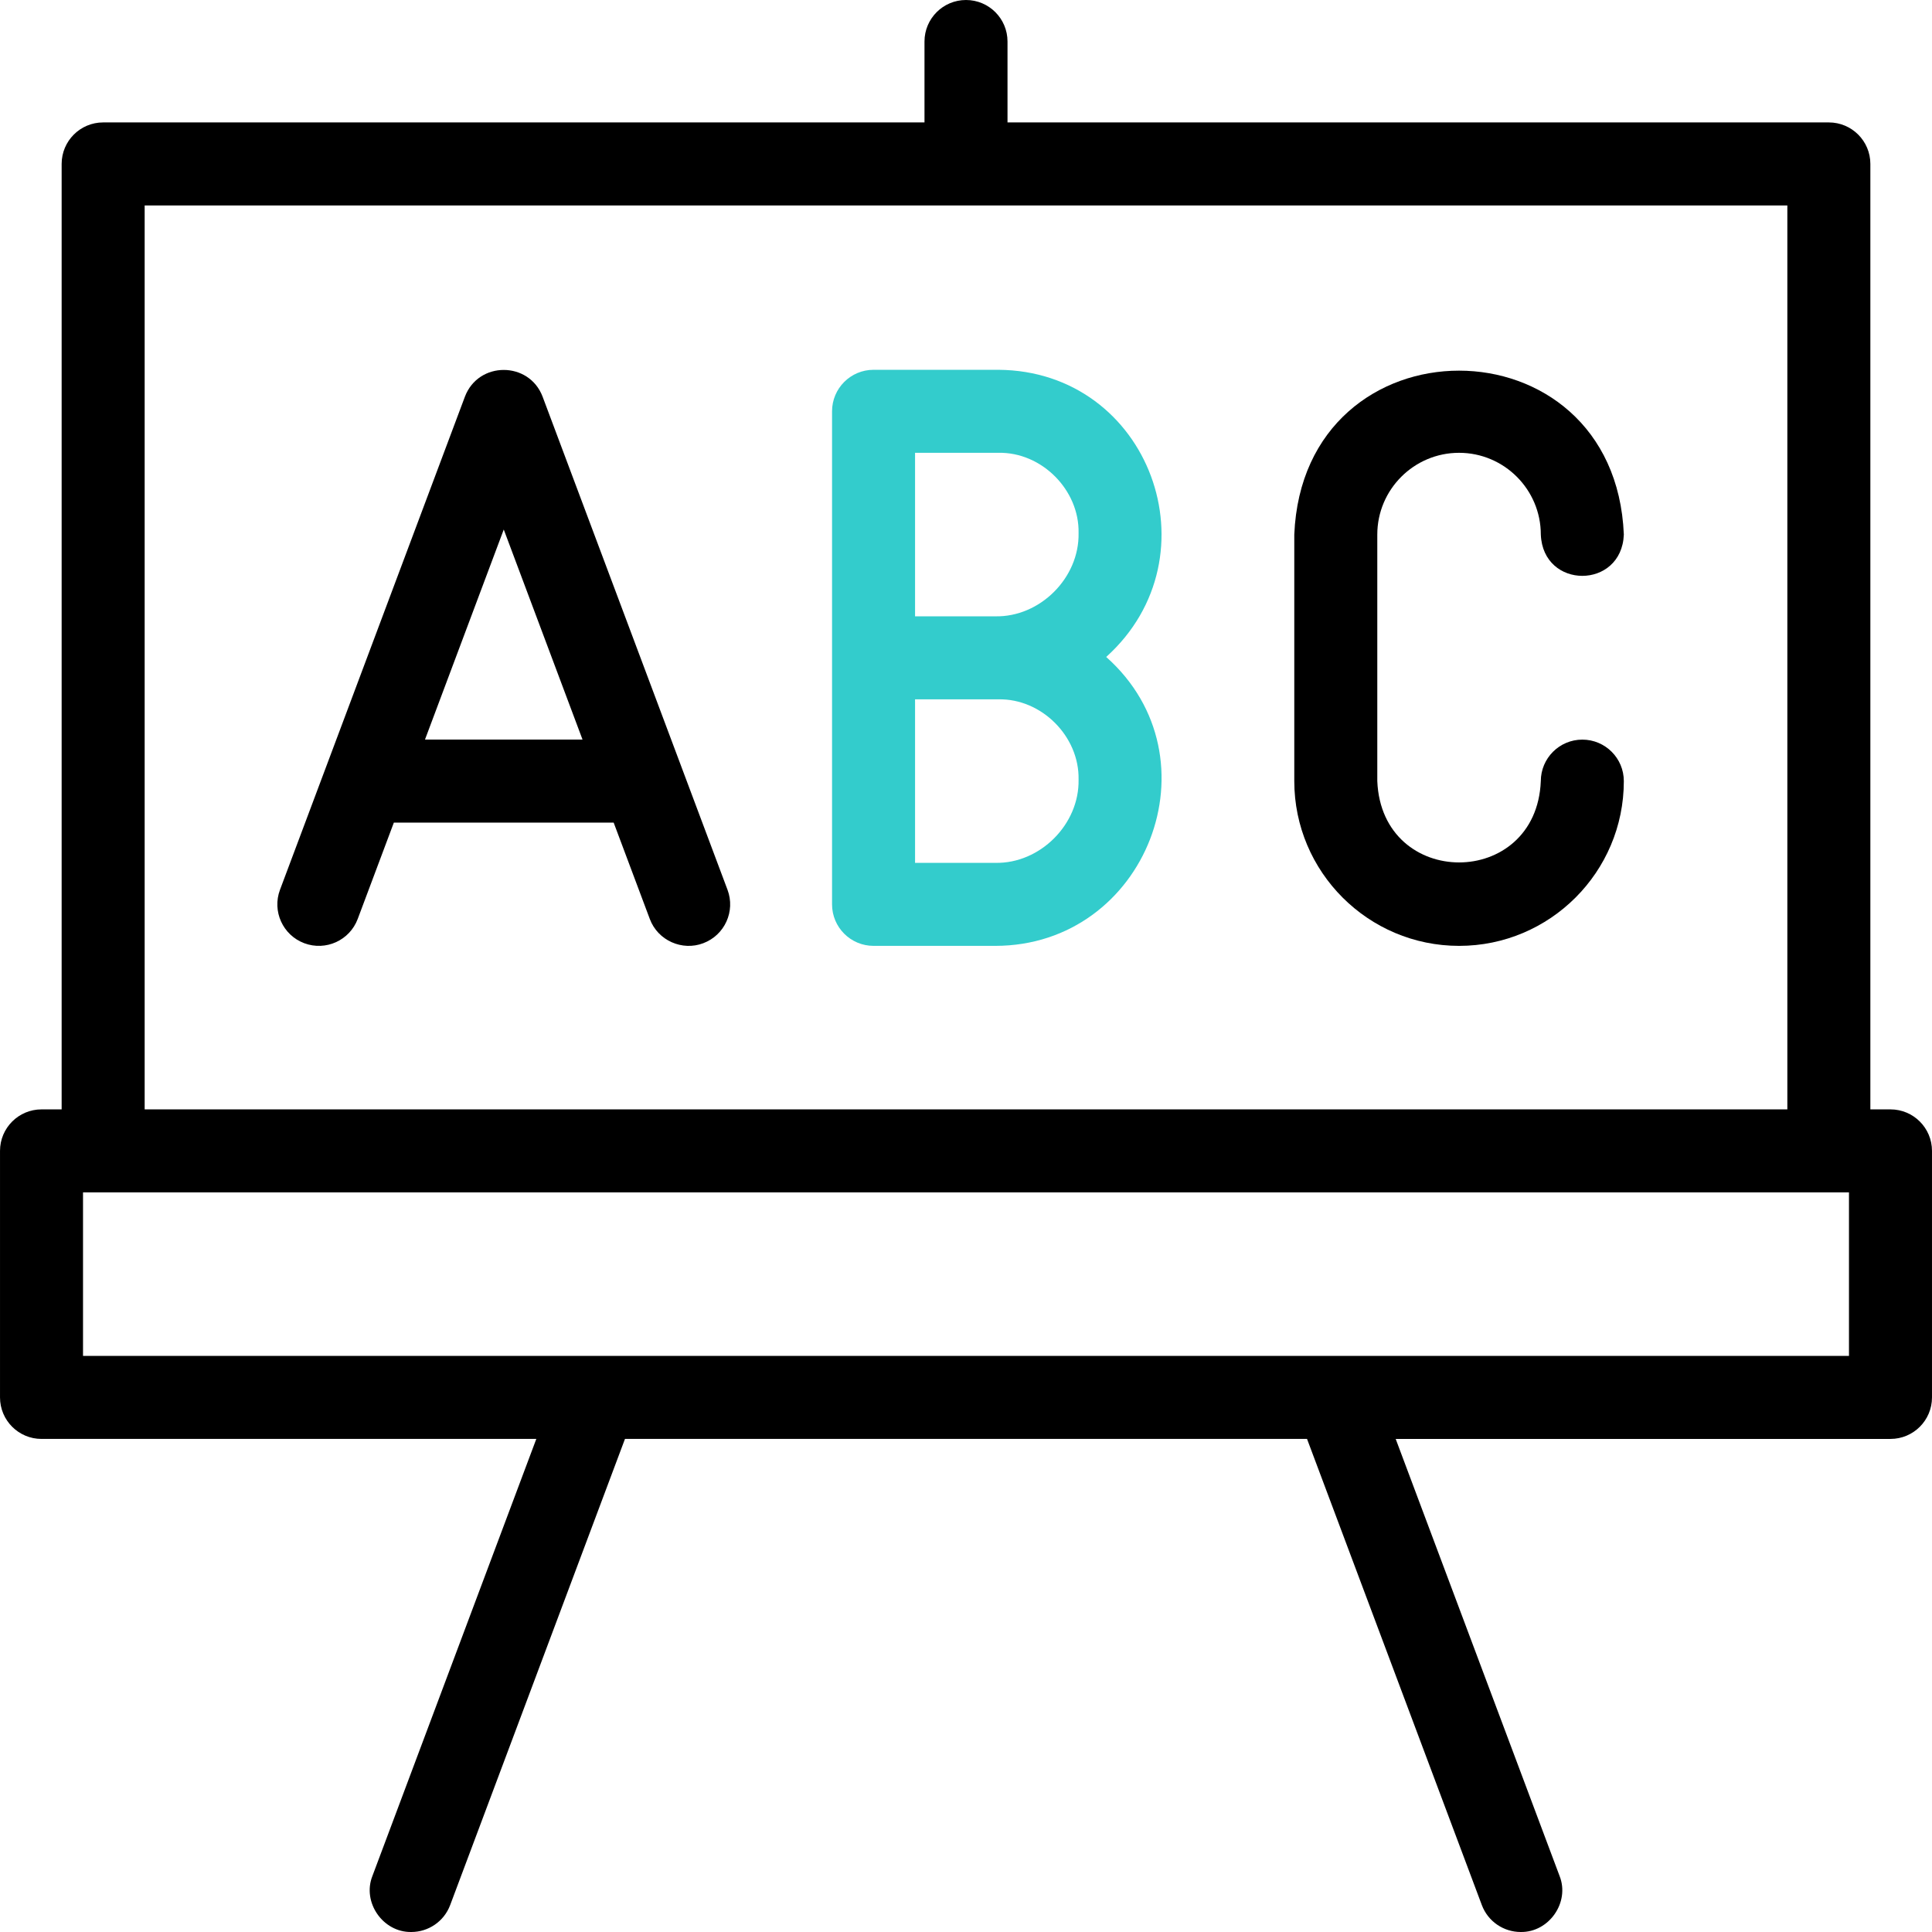 <?xml version="1.0" encoding="UTF-8"?>
<!-- Generator: Adobe Illustrator 24.2.3, SVG Export Plug-In . SVG Version: 6.00 Build 0)  -->
<svg xmlns="http://www.w3.org/2000/svg" xmlns:xlink="http://www.w3.org/1999/xlink" version="1.1" id="Capa_1" x="0px" y="0px" viewBox="0 0 512.004 512.004" style="enable-background:new 0 0 512.004 512.004;" xml:space="preserve" width="512" height="512">
<g>
	<path d="M501.002,294h-5.333V43.444c0-6.075-4.925-11-11-11H267.002V11c0-6.075-4.925-11-11-11s-11,4.925-11,11v21.444H27.336   c-6.075,0-11,4.925-11,11V294h-5.333c-6.075,0-11,4.925-11,11v65.333c0,6.075,4.925,11,11,11h131.127L98.702,497.138   c-2.79,7.003,2.806,14.997,10.299,14.865c4.453,0,8.645-2.725,10.301-7.141l46.323-123.529h180.754l46.323,123.529   c1.656,4.417,5.848,7.141,10.301,7.141c7.49,0.125,13.091-7.856,10.298-14.865c0,0-43.426-115.804-43.426-115.804h131.127   c6.075,0,11-4.925,11-11V305C512.002,298.925,507.077,294,501.002,294z M38.336,54.444h435.333V294H38.336V54.444z    M490.002,359.333h-468V316h468V359.333z"/>
	<path d="M143.802,105.138c-3.569-9.45-17.017-9.482-20.6,0c0,0-49,130.666-49,130.666c-2.133,5.688,0.749,12.029,6.438,14.162   c5.688,2.132,12.029-0.749,14.162-6.438L104.375,218h58.254l9.573,25.529c2.127,5.746,8.622,8.559,14.162,6.437   c5.688-2.133,8.57-8.474,6.437-14.162L143.802,105.138z M112.625,196l20.877-55.672L154.379,196H112.625z"/>
	<g>
		<path style="fill:#33CCCC;" d="M263.761,250.667h-32.258c-6.075,0-11-4.925-11-11V109c0-6.075,4.925-11,11-11h33.091    c40.101,0.286,58.149,49.413,28.562,76.103C323.295,200.877,303.807,250.635,263.761,250.667z M242.502,228.667h21.258    c11.86,0.245,22.322-10.205,22.075-22.075c0.237-11.432-9.808-21.492-21.242-21.258c0,0-22.091,0-22.091,0V228.667z     M242.502,163.333h21.258c11.859,0.245,22.323-10.206,22.075-22.075c0.237-11.432-9.808-21.492-21.242-21.258    c0,0-22.091,0-22.091,0V163.333z"/>
	</g>
	<path d="M386.669,120c11.947,0,21.667,9.72,21.667,21.667c0.583,14.603,21.43,14.575,22,0c-2.389-57.91-84.936-57.931-87.334,0   c0,0,0,65.333,0,65.333c0,24.078,19.589,43.667,43.683,43.667c24.069,0,43.65-19.581,43.65-43.65   c0.01-6.081-4.919-11.009-11-11.008c-6.075,0-11,4.933-11,11.008c-1.18,28.711-42.145,28.729-43.334-0.017c0,0,0-65.333,0-65.333   C365.002,129.72,374.722,120,386.669,120z"/>
</g>















</svg>
